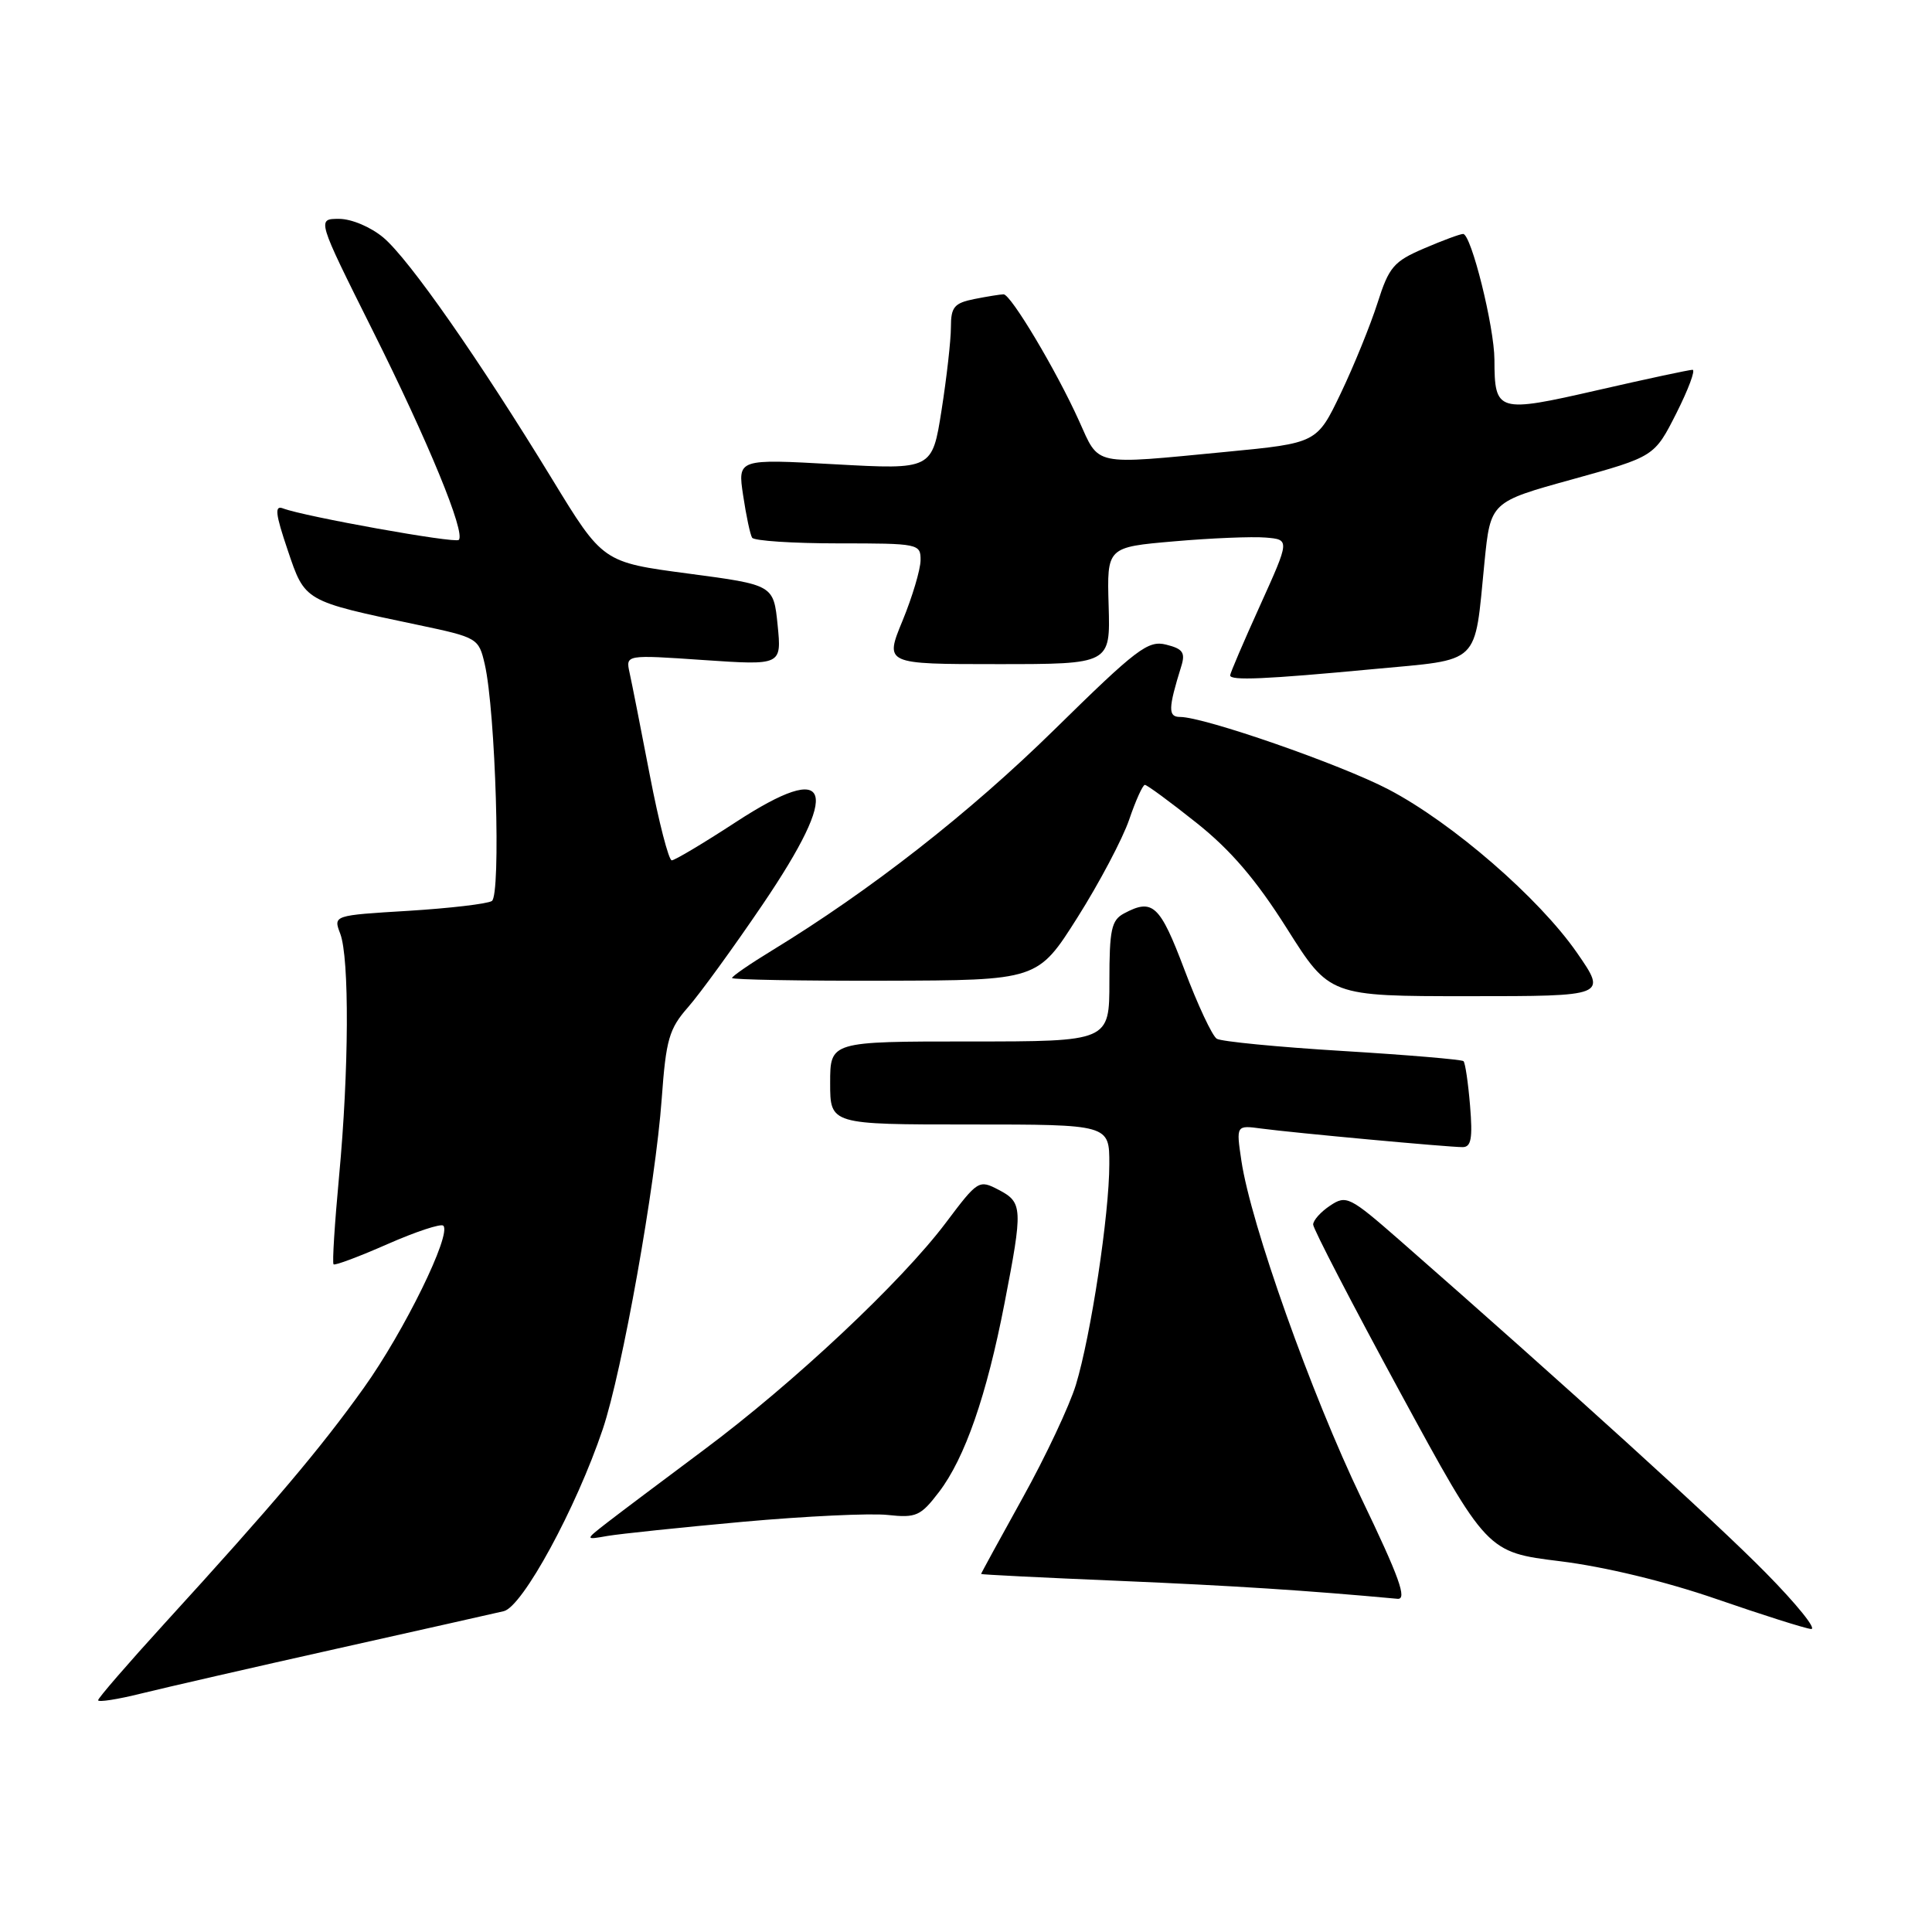 <?xml version="1.0" encoding="UTF-8" standalone="no"?>
<!DOCTYPE svg PUBLIC "-//W3C//DTD SVG 1.1//EN" "http://www.w3.org/Graphics/SVG/1.1/DTD/svg11.dtd" >
<svg xmlns="http://www.w3.org/2000/svg" xmlns:xlink="http://www.w3.org/1999/xlink" version="1.1" viewBox="0 0 256 256">
 <g >
 <path fill="currentColor"
d=" M 44.50 218.49 C 55.50 216.03 65.51 213.78 66.75 213.49 C 69.24 212.90 76.34 199.86 79.87 189.37 C 82.44 181.75 86.86 156.97 87.68 145.60 C 88.25 137.72 88.65 136.33 91.18 133.45 C 92.75 131.66 97.18 125.56 101.02 119.90 C 111.55 104.38 110.32 100.57 97.49 108.94 C 93.23 111.72 89.41 114.00 89.01 114.00 C 88.61 114.00 87.30 108.94 86.11 102.75 C 84.92 96.56 83.71 90.43 83.42 89.13 C 82.90 86.75 82.90 86.75 93.24 87.46 C 103.57 88.16 103.57 88.16 103.04 82.83 C 102.50 77.50 102.50 77.50 91.19 76.00 C 79.88 74.50 79.88 74.50 73.17 63.50 C 63.45 47.58 54.21 34.36 50.81 31.49 C 49.13 30.08 46.58 29.00 44.92 29.00 C 41.99 29.00 41.99 29.00 49.36 43.75 C 56.75 58.52 61.72 70.61 60.79 71.54 C 60.30 72.03 40.32 68.44 37.51 67.37 C 36.36 66.92 36.48 68.05 38.12 72.89 C 40.43 79.73 40.23 79.62 55.46 82.82 C 63.28 84.47 63.43 84.56 64.23 88.00 C 65.67 94.26 66.40 118.63 65.17 119.39 C 64.56 119.77 59.58 120.35 54.11 120.69 C 44.16 121.29 44.16 121.29 45.08 123.71 C 46.31 126.94 46.24 141.88 44.93 155.85 C 44.35 162.09 44.01 167.35 44.20 167.53 C 44.38 167.71 47.60 166.50 51.35 164.85 C 55.10 163.20 58.43 162.10 58.74 162.41 C 59.87 163.53 53.56 176.41 48.22 183.88 C 42.49 191.91 36.26 199.28 21.79 215.13 C 16.96 220.43 13.00 225.00 13.00 225.29 C 13.00 225.58 15.59 225.18 18.75 224.39 C 21.91 223.61 33.50 220.95 44.50 218.49 Z  M 233.97 208.40 C 227.43 201.74 207.55 183.69 185.50 164.37 C 178.83 158.54 178.39 158.32 176.25 159.75 C 175.01 160.57 174.00 161.70 174.00 162.26 C 174.00 162.81 179.18 172.81 185.52 184.48 C 197.04 205.68 197.04 205.68 206.71 206.87 C 212.62 207.60 220.67 209.54 227.44 211.88 C 233.52 213.98 239.16 215.77 239.97 215.85 C 240.79 215.93 238.09 212.58 233.97 208.40 Z  M 180.38 198.52 C 173.74 184.70 165.73 162.17 164.49 153.80 C 163.79 149.09 163.79 149.09 167.14 149.54 C 171.41 150.11 191.88 152.00 193.80 152.00 C 194.94 152.00 195.15 150.85 194.79 146.50 C 194.54 143.48 194.15 140.82 193.92 140.61 C 193.69 140.39 186.49 139.78 177.91 139.26 C 169.34 138.74 161.83 138.01 161.23 137.64 C 160.63 137.27 158.70 133.15 156.94 128.48 C 153.69 119.88 152.74 119.00 148.93 121.04 C 147.27 121.93 147.00 123.18 147.00 130.04 C 147.00 138.00 147.00 138.00 128.50 138.00 C 110.00 138.00 110.00 138.00 110.00 143.50 C 110.00 149.00 110.00 149.00 128.50 149.00 C 147.00 149.00 147.00 149.00 146.99 154.25 C 146.99 160.90 144.55 176.96 142.56 183.50 C 141.72 186.25 138.56 192.98 135.52 198.45 C 132.48 203.93 130.00 208.47 130.00 208.56 C 130.00 208.64 138.21 209.05 148.25 209.47 C 163.50 210.12 173.15 210.74 185.18 211.85 C 186.49 211.97 185.41 208.98 180.38 198.52 Z  M 98.50 201.64 C 106.75 200.90 115.36 200.49 117.63 200.74 C 121.40 201.15 121.99 200.88 124.42 197.70 C 127.86 193.19 130.73 184.93 133.10 172.71 C 135.55 160.08 135.52 159.33 132.33 157.66 C 129.71 156.29 129.57 156.38 125.33 162.02 C 119.42 169.87 105.19 183.23 93.26 192.12 C 87.82 196.18 82.04 200.52 80.43 201.77 C 77.50 204.05 77.50 204.05 80.50 203.52 C 82.15 203.24 90.25 202.39 98.50 201.64 Z  M 208.96 126.25 C 203.93 118.99 192.44 109.03 184.00 104.61 C 177.66 101.29 159.57 95.00 156.37 95.00 C 154.76 95.00 154.78 93.90 156.52 88.30 C 157.09 86.48 156.74 85.97 154.53 85.42 C 152.12 84.81 150.64 85.94 139.68 96.71 C 128.45 107.73 115.33 117.99 102.25 125.97 C 99.36 127.73 97.00 129.36 97.00 129.59 C 97.00 129.81 106.11 129.98 117.25 129.95 C 137.50 129.90 137.50 129.90 142.77 121.57 C 145.67 116.98 148.75 111.15 149.62 108.61 C 150.48 106.08 151.42 104.00 151.70 104.00 C 151.99 104.00 155.06 106.26 158.54 109.03 C 163.09 112.65 166.44 116.57 170.52 123.03 C 176.18 132.00 176.18 132.00 194.56 132.00 C 212.94 132.00 212.94 132.00 208.96 126.25 Z  M 181.98 88.66 C 196.38 87.31 195.33 88.32 196.70 74.51 C 197.50 66.51 197.50 66.51 208.36 63.51 C 219.22 60.50 219.22 60.50 222.13 54.75 C 223.72 51.59 224.69 49.00 224.27 49.00 C 223.84 49.00 218.18 50.21 211.68 51.70 C 198.40 54.74 198.04 54.63 198.02 47.66 C 198.00 43.29 194.94 31.00 193.87 31.00 C 193.48 31.00 191.15 31.86 188.69 32.92 C 184.67 34.64 184.04 35.38 182.52 40.17 C 181.58 43.10 179.40 48.47 177.66 52.11 C 174.50 58.71 174.50 58.71 162.50 59.87 C 144.59 61.59 145.72 61.83 142.97 55.75 C 139.98 49.12 133.95 39.00 132.98 39.00 C 132.58 39.00 130.84 39.28 129.12 39.62 C 126.43 40.16 126.00 40.68 126.00 43.37 C 126.00 45.08 125.44 50.03 124.76 54.36 C 123.52 62.23 123.52 62.23 110.63 61.52 C 97.74 60.80 97.74 60.80 98.47 65.65 C 98.87 68.32 99.40 70.84 99.66 71.25 C 99.91 71.66 105.04 72.00 111.06 72.00 C 121.75 72.00 122.00 72.05 121.98 74.25 C 121.96 75.49 120.89 79.09 119.59 82.25 C 117.22 88.00 117.22 88.00 132.18 88.00 C 147.13 88.00 147.13 88.00 146.90 80.25 C 146.67 72.50 146.67 72.50 155.59 71.73 C 160.49 71.30 165.94 71.08 167.71 71.23 C 170.91 71.50 170.91 71.50 166.96 80.24 C 164.78 85.05 163.00 89.21 163.00 89.49 C 163.00 90.21 167.65 90.01 181.98 88.66 Z "/>
</g>
</svg>
